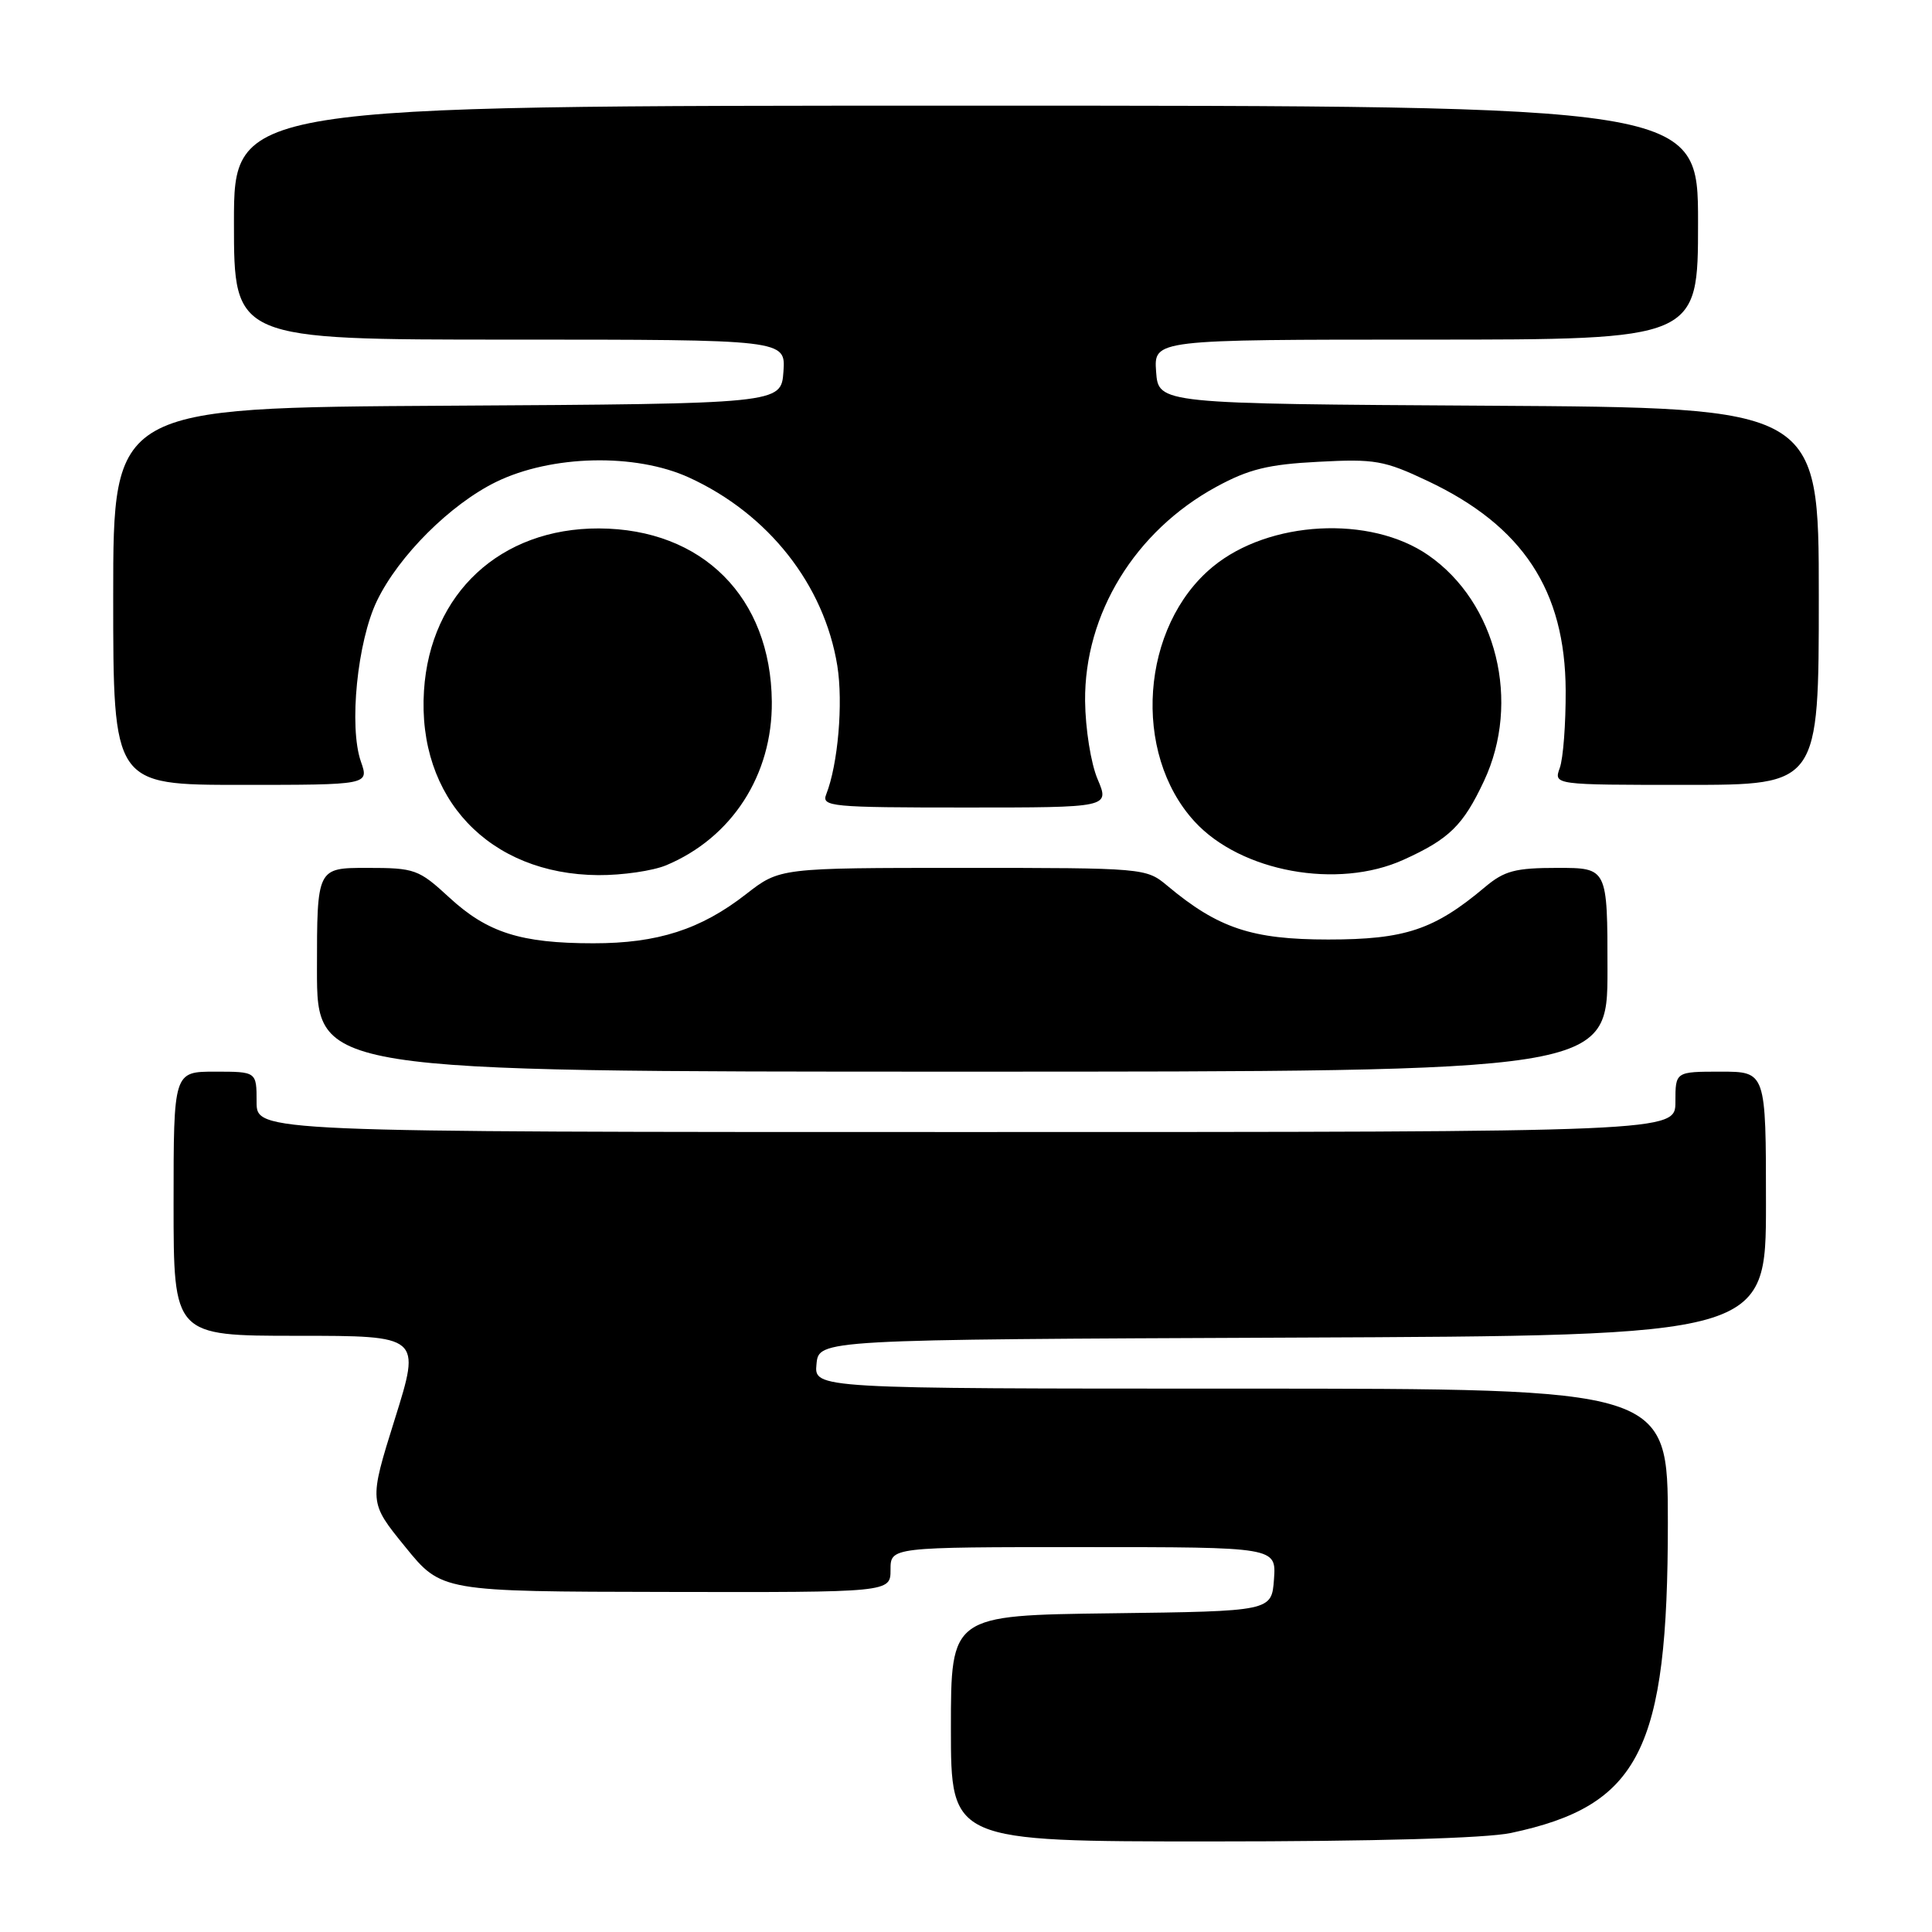 <?xml version="1.0" encoding="UTF-8" standalone="no"?>
<!DOCTYPE svg PUBLIC "-//W3C//DTD SVG 1.1//EN" "http://www.w3.org/Graphics/SVG/1.1/DTD/svg11.dtd" >
<svg xmlns="http://www.w3.org/2000/svg" xmlns:xlink="http://www.w3.org/1999/xlink" version="1.1" viewBox="0 0 256 256">
 <g >
 <path fill="currentColor"
d=" M 200.20 242.88 C 217.27 239.26 221.00 231.90 221.00 201.79 C 221.00 184.00 221.00 184.00 164.44 184.00 C 107.87 184.00 107.87 184.00 108.19 180.75 C 108.50 177.50 108.50 177.50 171.25 177.24 C 234.00 176.98 234.00 176.98 234.00 159.49 C 234.00 142.00 234.00 142.00 228.00 142.00 C 222.00 142.00 222.00 142.00 222.00 146.00 C 222.00 150.00 222.00 150.00 128.00 150.00 C 34.00 150.00 34.00 150.00 34.00 146.00 C 34.00 142.00 34.00 142.00 28.50 142.00 C 23.00 142.00 23.00 142.00 23.00 159.50 C 23.00 177.00 23.00 177.00 39.38 177.00 C 55.77 177.00 55.77 177.00 52.32 188.02 C 48.87 199.04 48.87 199.04 53.69 204.96 C 58.50 210.89 58.50 210.89 88.25 210.94 C 118.00 211.00 118.00 211.00 118.00 208.00 C 118.00 205.00 118.00 205.00 143.56 205.00 C 169.11 205.00 169.11 205.00 168.81 209.25 C 168.50 213.50 168.50 213.50 147.25 213.77 C 126.00 214.04 126.00 214.04 126.00 229.02 C 126.00 244.00 126.00 244.00 160.45 244.00 C 182.13 244.00 196.87 243.58 200.20 242.88 Z  M 213.00 128.50 C 213.00 115.00 213.00 115.00 206.39 115.00 C 200.77 115.00 199.34 115.38 196.76 117.55 C 190.04 123.20 186.18 124.49 176.00 124.49 C 165.89 124.49 161.41 123.00 154.67 117.36 C 151.87 115.02 151.63 115.00 127.59 115.00 C 103.33 115.00 103.33 115.00 98.87 118.47 C 92.86 123.16 87.13 125.00 78.62 124.99 C 69.01 124.99 64.58 123.58 59.53 118.92 C 55.47 115.18 54.97 115.00 48.64 115.00 C 42.00 115.00 42.00 115.00 42.00 128.50 C 42.00 142.00 42.00 142.00 127.50 142.00 C 213.00 142.00 213.00 142.00 213.00 128.50 Z  M 88.28 114.65 C 96.99 111.00 102.36 102.68 102.27 92.97 C 102.14 79.15 93.08 70.07 79.36 70.02 C 66.32 69.98 57.00 78.61 56.18 91.52 C 55.27 105.77 64.81 115.86 79.28 115.96 C 82.46 115.98 86.51 115.39 88.28 114.65 Z  M 185.98 113.92 C 192.03 111.18 193.87 109.38 196.63 103.50 C 201.56 93.01 198.32 79.85 189.26 73.57 C 181.57 68.24 168.14 68.96 160.70 75.10 C 151.15 82.97 149.95 99.79 158.30 108.87 C 164.43 115.54 177.26 117.88 185.98 113.92 Z  M 145.44 103.25 C 144.55 101.17 143.82 96.56 143.78 92.89 C 143.68 81.34 150.40 70.36 161.18 64.50 C 165.46 62.17 168.05 61.53 174.68 61.19 C 182.18 60.79 183.42 61.01 189.19 63.74 C 201.79 69.70 207.40 78.23 207.46 91.50 C 207.48 95.90 207.13 100.51 206.68 101.75 C 205.87 104.00 205.87 104.00 223.43 104.00 C 241.00 104.00 241.00 104.00 241.00 79.01 C 241.00 54.02 241.00 54.02 197.25 53.76 C 153.50 53.50 153.50 53.50 153.19 49.25 C 152.89 45.00 152.89 45.00 188.94 45.00 C 225.00 45.00 225.00 45.00 225.00 29.50 C 225.00 14.00 225.00 14.00 128.00 14.00 C 31.00 14.00 31.00 14.00 31.00 29.50 C 31.00 45.00 31.00 45.00 67.56 45.00 C 104.11 45.00 104.11 45.00 103.81 49.25 C 103.50 53.50 103.50 53.50 59.25 53.76 C 15.00 54.02 15.00 54.02 15.00 79.01 C 15.00 104.00 15.00 104.00 31.95 104.00 C 48.90 104.00 48.90 104.00 47.82 100.91 C 46.21 96.30 47.35 84.98 49.96 79.59 C 52.84 73.64 59.67 66.83 65.73 63.86 C 73.07 60.28 84.19 60.02 91.31 63.28 C 101.83 68.10 109.21 77.48 110.95 88.22 C 111.74 93.17 111.04 101.28 109.48 105.25 C 108.83 106.88 110.10 107.00 127.91 107.00 C 147.03 107.00 147.03 107.00 145.44 103.25 Z "/>
</g>
</svg>
